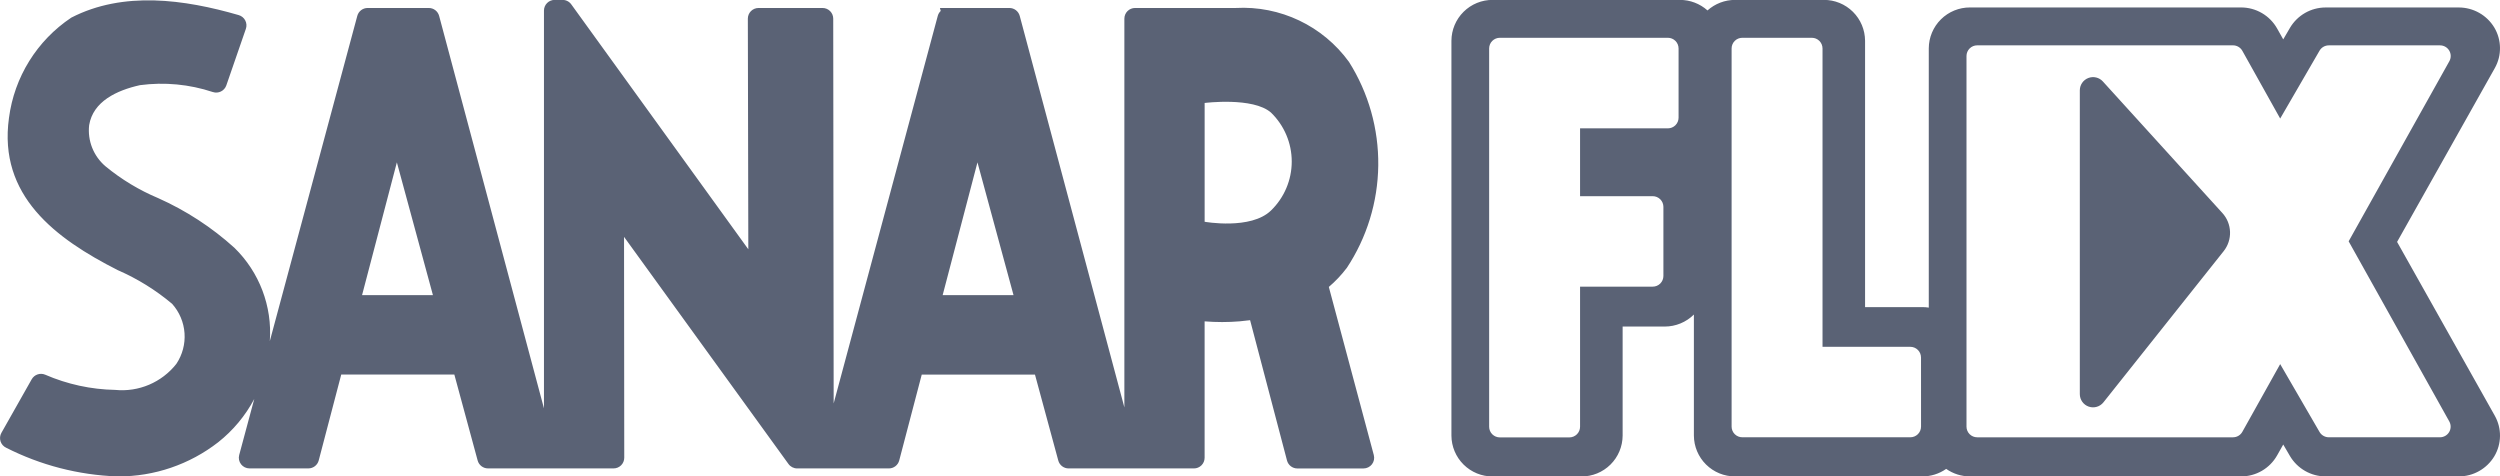 <svg xmlns="http://www.w3.org/2000/svg" xmlns:xlink="http://www.w3.org/1999/xlink" width="103.996" height="19.818" viewBox="0 0 103.996 19.818"><defs><style>.a{fill:#5a6275;}.b{clip-path:url(#a);}.c{clip-path:url(#b);}</style><clipPath id="a"><path class="a" d="M103.781-18.4l-4.066-7.233,4.066-7.232a1.686,1.686,0,0,0-.021-1.684,1.726,1.726,0,0,0-1.479-.836H96.744a1.724,1.724,0,0,0-1.486.849l-.279.478-.256-.455a1.72,1.72,0,0,0-1.5-.873H81.95a1.708,1.708,0,0,0-1.716,1.7V-22.9a1.739,1.739,0,0,0-.268-.021H77.584V-34a1.708,1.708,0,0,0-1.716-1.7h-3.69a1.719,1.719,0,0,0-1.149.438A1.72,1.72,0,0,0,69.88-35.7H62.093A1.708,1.708,0,0,0,60.377-34v16.424a1.708,1.708,0,0,0,1.716,1.7h3.69a1.708,1.708,0,0,0,1.716-1.7v-4.536h1.751a1.72,1.72,0,0,0,1.213-.5v5.034a1.708,1.708,0,0,0,1.716,1.7h7.787a1.72,1.72,0,0,0,.992-.313,1.72,1.72,0,0,0,.992.313H93.223a1.72,1.72,0,0,0,1.5-.872l.256-.455.279.478a1.724,1.724,0,0,0,1.486.849h5.536a1.726,1.726,0,0,0,1.479-.836A1.686,1.686,0,0,0,103.781-18.4ZM69.826-30.8a.444.444,0,0,1-.445.443H65.728v2.822H68.75a.444.444,0,0,1,.445.443v2.877a.444.444,0,0,1-.445.443H65.728v5.828a.444.444,0,0,1-.445.443H62.391a.444.444,0,0,1-.445-.443V-33.681a.444.444,0,0,1,.445-.443h6.99a.444.444,0,0,1,.445.443ZM79.912-17.949a.444.444,0,0,1-.445.443h-6.99a.444.444,0,0,1-.445-.443V-33.681a.444.444,0,0,1,.445-.443h2.892a.444.444,0,0,1,.445.443v12.412h3.652a.444.444,0,0,1,.445.443Zm21.591.443H96.875a.446.446,0,0,1-.386-.221l-1.637-2.823-1.574,2.817a.446.446,0,0,1-.39.228H82.248a.444.444,0,0,1-.445-.443V-33.367a.444.444,0,0,1,.445-.443h10.64a.446.446,0,0,1,.39.228l1.574,2.817,1.637-2.823a.446.446,0,0,1,.386-.221H101.5a.443.443,0,0,1,.39.658L97.7-25.658l4.187,7.494A.443.443,0,0,1,101.5-17.506Zm-14.026-14.8a.551.551,0,0,0-.96.368V-19.3a.551.551,0,0,0,.983.34l5-6.287a1.225,1.225,0,0,0-.053-1.588Zm-31.46,7.767a7.9,7.9,0,0,0,.1-8.58A5.452,5.452,0,0,0,51.4-35.364H47.217a.444.444,0,0,0-.445.443v16.172L42.419-35.035a.445.445,0,0,0-.43-.329H39.1l.032.124a.441.441,0,0,0-.121.2L34.679-18.914l-.018-16.007a.444.444,0,0,0-.445-.443H31.554a.446.446,0,0,0-.315.13.442.442,0,0,0-.13.314l.02,9.594L23.766-35.512A.446.446,0,0,0,23.4-35.7h-.327a.444.444,0,0,0-.445.443v16.548L18.267-35.035a.445.445,0,0,0-.43-.329H15.293a.445.445,0,0,0-.43.328L11.224-21.507a4.923,4.923,0,0,0-1.472-3.88,12.032,12.032,0,0,0-3.175-2.069,8.769,8.769,0,0,1-2.186-1.32,1.955,1.955,0,0,1-.682-1.717c.164-.981,1.137-1.443,2.115-1.661a6.782,6.782,0,0,1,3.027.286.446.446,0,0,0,.563-.274c.217-.629.6-1.742.814-2.355a.441.441,0,0,0-.026-.349.445.445,0,0,0-.272-.222c-2.256-.654-4.8-1.01-6.965.106A5.933,5.933,0,0,0,.373-30.788C-.075-27.559,2.3-25.776,4.9-24.458a9.237,9.237,0,0,1,2.259,1.4,2.041,2.041,0,0,1,.176,2.5,2.875,2.875,0,0,1-2.544,1.081,7.671,7.671,0,0,1-2.91-.632.446.446,0,0,0-.562.19L.058-17.689a.441.441,0,0,0-.036.352.444.444,0,0,0,.234.266,11.093,11.093,0,0,0,4.614,1.193h.039A6.747,6.747,0,0,0,9.077-17.3a5.7,5.7,0,0,0,1.5-1.8L9.95-16.768a.441.441,0,0,0,.077.384.446.446,0,0,0,.353.173h2.447a.445.445,0,0,0,.431-.331l.937-3.573H18.9l.969,3.573a.445.445,0,0,0,.431.331h5.223a.444.444,0,0,0,.445-.443l-.009-9.189L32.8-16.394a.446.446,0,0,0,.361.184h3.814a.445.445,0,0,0,.431-.331l.937-3.573h4.71l.969,3.573a.445.445,0,0,0,.431.331h5.212a.444.444,0,0,0,.445-.443v-5.675c.243.019.487.029.73.029s.492-.01.729-.03q.217-.018.433-.048l1.535,5.837a.445.445,0,0,0,.431.331h2.75a.446.446,0,0,0,.353-.173.441.441,0,0,0,.077-.384L55.277-23.76a4.95,4.95,0,0,0,.739-.781ZM15.061-23.419l1.448-5.523,1.5,5.523Zm24.152,0,1.448-5.523,1.5,5.523Zm13.658-3.52c-.838.814-2.76.468-2.76.468v-4.942s2.016-.255,2.76.4A2.835,2.835,0,0,1,52.871-26.939Z" transform="translate(0 35.696)"/></clipPath><clipPath id="b"><path class="a" d="M-126,1267.03H1072.071V-60H-126Z" transform="translate(126 60)"/></clipPath></defs><g transform="translate(0 35.696)"><g class="b" transform="translate(0 -35.696)"><g class="c" transform="translate(-104.831 -20.221)"><path class="a" d="M-5-40.7H107.316v28.138H-5Z" transform="translate(105.671 56.757)"/></g></g></g></svg>